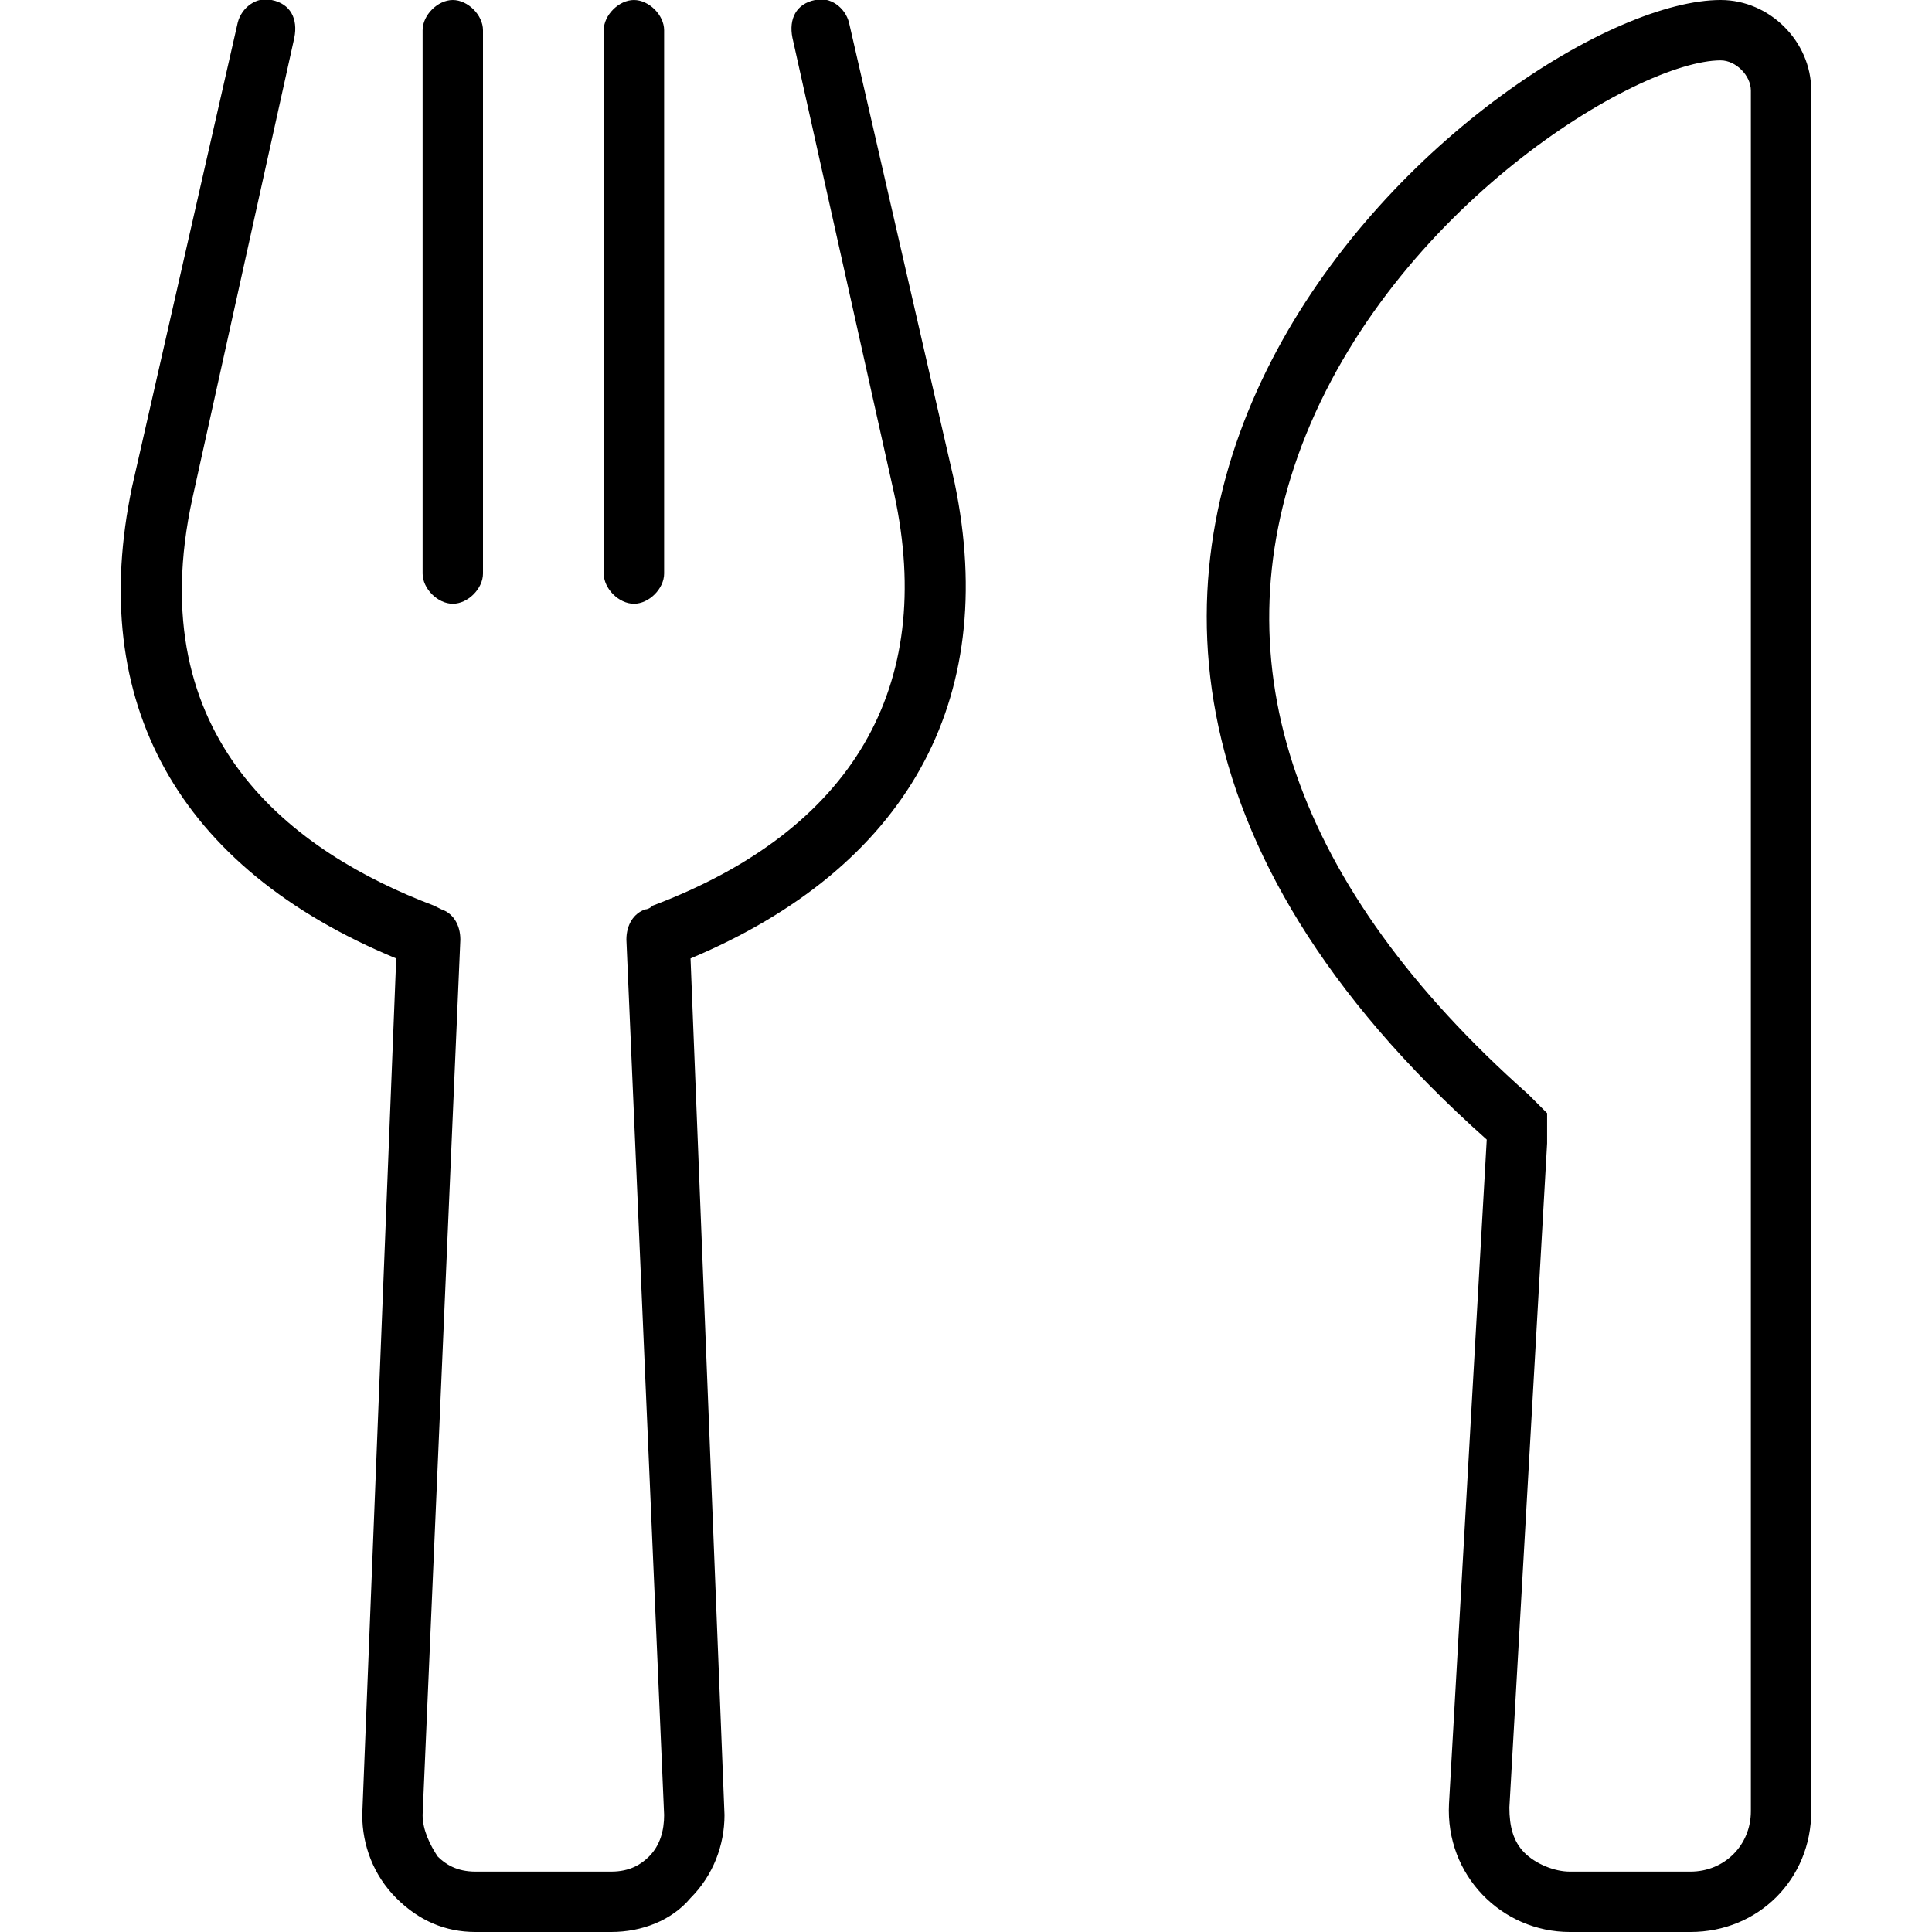 <svg xmlns="http://www.w3.org/2000/svg" viewBox="0 0 512 512"><!-- Font Awesome Pro 6.0.0-alpha1 by @fontawesome - https://fontawesome.com License - https://fontawesome.com/license (Commercial License) --><path d="M225 6C224 2 220 -1 216 0C211 1 209 5 210 10L237 131C248 182 226 220 173 240C173 240 172 241 171 241C168 242 166 245 166 249L176 481C176 485 175 489 172 492C170 494 167 496 162 496H126C121 496 118 494 116 492C114 489 112 485 112 481L122 249C122 245 120 242 117 241C117 241 115 240 115 240C78 226 37 196 51 132L78 10C79 5 77 1 72 0C68 -1 64 2 63 6L35 129C23 186 47 230 105 254L96 481C96 489 99 497 105 503C111 509 118 512 126 512H162C170 512 178 509 183 503C189 497 192 489 192 481L183 254C240 230 265 186 253 128L225 6ZM456 0C399 0 220 147 394 302L384 478C383 497 398 512 416 512H448C466 512 480 498 480 480V24C480 11 469 0 456 0ZM464 480C464 489 457 496 448 496H416C412 496 407 494 404 491C401 488 400 484 400 479L410 303L410 295L405 290C343 235 323 176 345 118C369 55 434 16 456 16C460 16 464 20 464 24V480ZM120 160C124 160 128 156 128 152V8C128 4 124 0 120 0C116 0 112 4 112 8V152C112 156 116 160 120 160ZM168 160C172 160 176 156 176 152V8C176 4 172 0 168 0S160 4 160 8V152C160 156 164 160 168 160Z"/></svg>